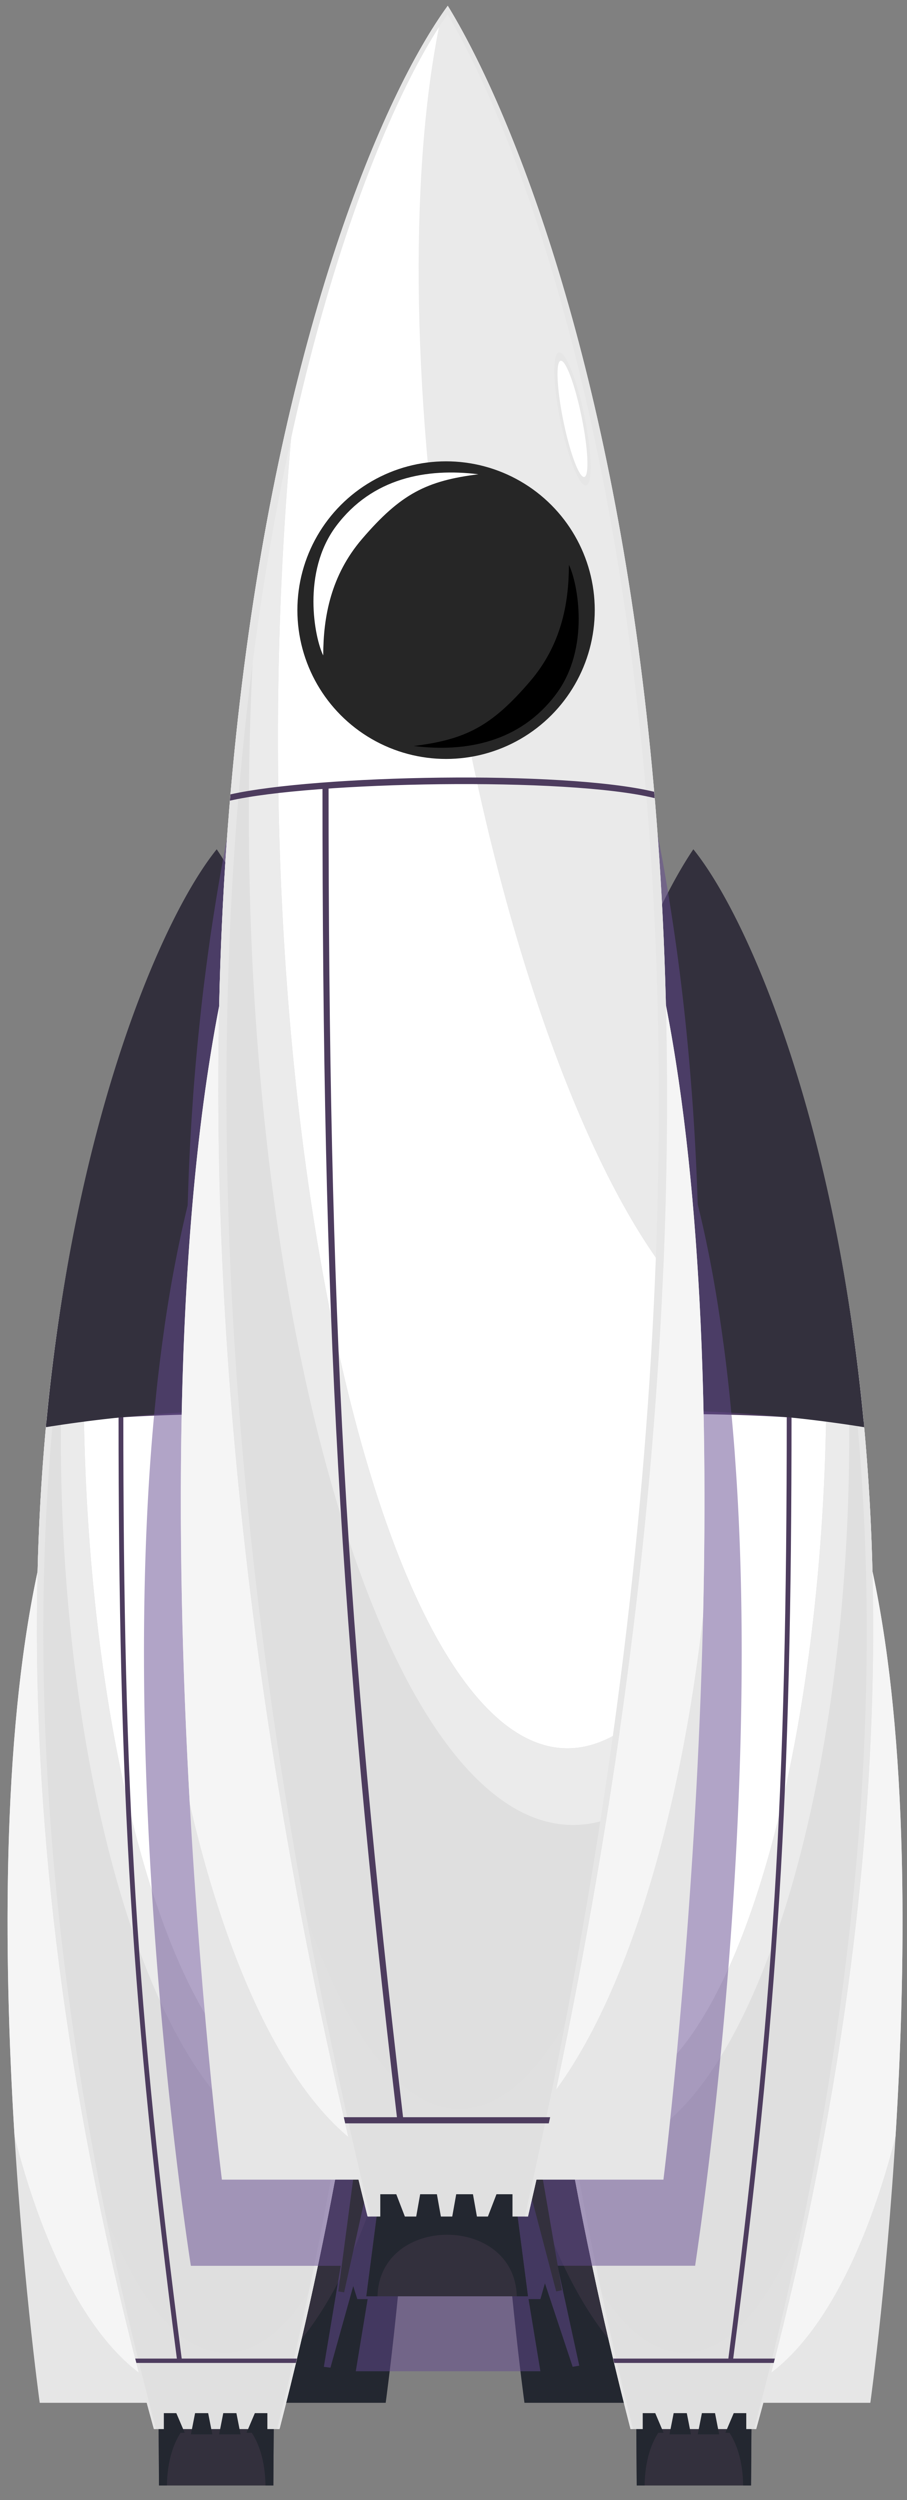<svg width="61" height="168" fill="none" xmlns="http://www.w3.org/2000/svg"><rect width="100%" height="100%" fill="#808080" stroke="none"/><path d="M42.756 157.249h7.824l-.066 9.771h-7.692l-.066-9.771Z" fill="#33303D"/><path d="M43.352 167.02h-.53l-.066-9.771h7.821l-.066 9.771h-.53c-.1-6.67-6.522-6.67-6.63 0Z" fill="#232730"/><path d="M35.527 103.866c-5.292 21.341-.255 57.597-.255 57.597h9.045l-8.79-57.597Z" fill="#232730"/><path d="M58.28 103.866c5.292 21.341.255 57.597.255 57.597H49.49l8.79-57.597Z" fill="#E6E6E6"/><path d="m35.528 103.866 8.57 56.16c-5.17-3.048-9.314-12.8-10.916-25.42-.272-10.366.142-21.846 2.346-30.74Z" fill="#33303D"/><path d="M60.229 143.561c-2.328 9.118-6.163 15.564-10.616 17.105l8.667-56.8c2.867 11.567 2.703 27.513 1.949 39.695Z" fill="#F5F5F5"/><path d="M46.633 57.965c6.844 8.478 20.957 44.732 4.223 105.254h-8.45c-15.876-61.547-1.92-96.192 4.227-105.254Z" fill="#fff"/><path opacity=".4" d="M46.633 57.965c.107.132.215.27.328.419 1.665 6.903 1.672 17.566-.36 29.294-2.333 13.458-6.749 24.83-11.322 30.397-1.586-33.697 6.917-53.57 11.354-60.11Z" fill="#CACACA"/><path d="M54.612 76.025c4.888 17.786 7.307 47.184-3.757 87.191h-8.449c-2.103-8.161-3.68-15.842-4.825-23.059 11.64 6.499 21.127-29.332 17.03-64.132Z" fill="#DFDFDF"/><path d="M56.586 84.693c2.895 31.935-6.5 62.981-18.299 59.637-.249-1.406-.489-2.799-.706-4.17 11.637 6.499 21.124-29.335 17.027-64.135a102.507 102.507 0 0 1 1.978 8.668Z" fill="#EBEBEB"/><path d="M46.017 158.101c3.356 0 6.412-4.139 8.689-10.896a238.286 238.286 0 0 1-3.85 16.014h-8.45a265.706 265.706 0 0 1-2.321-9.771c1.775 2.97 3.794 4.653 5.932 4.653Z" fill="#E0E0E0"/><path d="M46.633 57.965c6.844 8.478 20.957 44.732 4.223 105.254h-.145c16.122-60.286 2.523-96.4-4.069-104.844-5.923 9.027-19.368 43.54-4.068 104.844h-.164c-15.88-61.547-1.924-96.192 4.223-105.254Z" fill="#E6E6E6"/><path d="M49.348 162.157h.842v1.318h-1.403l.56-1.318ZM44.067 162.157h-.841v1.318h1.402l-.56-1.318ZM47.206 162.157h.883l.277 1.425h-1.44l.28-1.425ZM45.308 162.157h.882l.28 1.425h-1.443l.28-1.425Z" fill="#232730"/><path d="M35.73 95.693c.01-.101.02-.202.032-.303 4.831-1.043 17.813-.791 22.323.123l.028.303c-4.308-.902-17.756-1.157-22.383-.123Z" fill="#4D3C5E"/><path d="M49.304 158.557c3.037-23.463 3.936-38.179 3.93-63.498h-.322c.006 25.31-.893 40.013-3.93 63.463l.322.035Z" fill="#4D3C5E"/><path d="M41.242 158.491h10.871l-.075.293H41.31c-.025-.097-.047-.195-.07-.293Z" fill="#4D3C5E"/><path d="M39.428 77.516c.395-1.75 1-3.114 1.35-3.048.35.066.312 1.538-.082 3.284-.394 1.75-1 3.115-1.35 3.048-.353-.066-.315-1.538.082-3.284Z" fill="#E6E6E6"/><path d="M39.58 77.541c.343-1.525.838-2.723 1.103-2.676.265.05.202 1.327-.142 2.856-.344 1.528-.838 2.726-1.103 2.676-.265-.05-.202-1.327.142-2.856Z" fill="#fff"/><path d="M46.631 57.07c3.725 4.614 9.598 18.344 11.487 38.834a89.047 89.047 0 0 0-14.174-1.122c-2.769 0-5.494.126-8.165.369 1.955-19.967 7.538-33.193 10.852-38.081ZM18.45 157.249h-7.824l.066 9.771h7.692l.066-9.771Z" fill="#33303D"/><path d="M17.854 167.02h.53l.066-9.771H10.63l.066 9.771h.53c.104-6.67 6.522-6.67 6.63 0Z" fill="#232730"/><path d="M25.683 103.865c5.292 21.342.256 57.598.256 57.598h-9.046l8.79-57.598Z" fill="#232730"/><path d="M2.928 103.865c-5.292 21.342-.256 57.598-.256 57.598h9.045l-8.79-57.598Z" fill="#E6E6E6"/><path d="m25.683 103.865-8.569 56.161c5.17-3.048 9.313-12.8 10.915-25.42.269-10.367-.145-21.846-2.346-30.741Z" fill="#33303D"/><path d="M.98 143.56c2.327 9.119 6.162 15.564 10.615 17.106L2.93 103.865C.062 115.433.226 131.378.979 143.56Z" fill="#F5F5F5"/><path d="M14.573 57.965C7.73 66.443-6.384 102.697 10.35 163.219h8.45c15.876-61.547 1.92-96.192-4.227-105.254Z" fill="#fff"/><path opacity=".4" d="M14.574 57.965c-.108.132-.215.27-.328.419-1.666 6.903-1.672 17.566.36 29.294 2.333 13.458 6.748 24.83 11.321 30.397 1.587-33.697-6.916-53.57-11.353-60.11Z" fill="#CACACA"/><path d="M6.595 76.025C1.706 93.81-.713 123.209 10.35 163.216h8.45c2.103-8.161 3.68-15.842 4.825-23.059-11.641 6.499-21.128-29.332-17.031-64.132Z" fill="#DFDFDF"/><path d="M4.62 84.693c-2.896 31.935 6.5 62.981 18.298 59.637.25-1.406.489-2.799.707-4.17C11.987 146.659 2.5 110.825 6.597 76.025a102.531 102.531 0 0 0-1.977 8.668Z" fill="#EBEBEB"/><path d="M15.19 158.101c-3.36 0-6.412-4.139-8.69-10.896a238.248 238.248 0 0 0 3.852 16.014H18.8c.86-3.337 1.627-6.59 2.321-9.771-1.776 2.97-3.794 4.653-5.932 4.653Z" fill="#E0E0E0"/><path d="M14.573 57.965C7.73 66.443-6.384 102.697 10.35 163.219h.146c-16.123-60.286-2.523-96.4 4.068-104.844 5.923 9.027 19.368 43.54 4.069 104.844h.164c15.88-61.547 1.923-96.192-4.224-105.254Z" fill="#E6E6E6"/><path d="M11.858 162.157h-.839v1.318h1.403l-.564-1.318ZM17.14 162.157h.842v1.318H16.58l.56-1.318ZM14 162.157h-.88l-.28 1.425h1.44l-.28-1.425ZM15.898 162.157h-.882l-.28 1.425h1.443l-.28-1.425Z" fill="#232730"/><path d="M25.477 95.693c-.01-.101-.019-.202-.031-.303-4.832-1.043-17.813-.791-22.323.123l-.029.303c4.309-.902 17.757-1.157 22.383-.123Z" fill="#4D3C5E"/><path d="M11.903 158.557c-3.037-23.463-3.936-38.179-3.93-63.498h.322c-.006 25.31.893 40.013 3.93 63.463l-.322.035Z" fill="#4D3C5E"/><path d="M19.968 158.491H9.096l.076.293h10.726c.022-.097.044-.195.07-.293Z" fill="#4D3C5E"/><path d="M21.78 77.516c-.393-1.75-.999-3.114-1.349-3.048-.35.066-.312 1.538.082 3.284.394 1.75 1 3.115 1.35 3.048.35-.066.312-1.538-.082-3.284Z" fill="#E6E6E6"/><path d="M21.626 77.541c-.344-1.525-.838-2.723-1.103-2.676-.265.05-.202 1.327.142 2.856.343 1.528.838 2.726 1.103 2.676.264-.05.201-1.327-.142-2.856Z" fill="#fff"/><path d="M14.575 57.07C10.85 61.684 4.978 75.414 3.089 95.904a89.048 89.048 0 0 1 14.173-1.122c2.77 0 5.494.126 8.165.369-1.955-19.967-7.537-33.193-10.852-38.081Z" fill="#33303D"/><path opacity=".5" d="M49.508 98.983c0-.012 0-.025-.003-.034l-.085-1.23c0-.018-.003-.034-.003-.053-.06-.813-.13-1.623-.202-2.43l-.01-.085-.113-1.17-.01-.104a135.319 135.319 0 0 0-.277-2.449c-.047-.375-.094-.747-.145-1.119l-.019-.132c-.1-.753-.211-1.497-.325-2.238-.006-.05-.016-.098-.022-.148-.057-.356-.113-.712-.173-1.065-.01-.05-.016-.101-.026-.152a86.511 86.511 0 0 0-.394-2.143c-.01-.054-.022-.104-.031-.158l-.208-1.014c-.013-.054-.023-.108-.035-.161a74.173 74.173 0 0 0-.467-2.033c-.013-.047-.022-.095-.035-.142l-.037-1.053a170.961 170.961 0 0 0-.29-5.465c-.111-1.582-.24-3.133-.389-4.65-.006-.078-.015-.16-.022-.239-.05-.498-.1-.99-.154-1.481-.006-.066-.016-.136-.022-.202-.167-1.5-.35-2.969-.552-4.4-.013-.094-.029-.192-.041-.287a147.422 147.422 0 0 0-.666-4.233c-.006-.044-.015-.085-.022-.129a80.365 80.365 0 0 0-.283-1.563 134.744 134.744 0 0 0-.767-3.833c-.019-.095-.04-.19-.06-.284-.088-.4-.176-.8-.265-1.191-.01-.044-.022-.088-.031-.132-.186-.82-.379-1.627-.577-2.418l-.023-.088c-.091-.372-.186-.738-.28-1.103l-.085-.322a119.69 119.69 0 0 0-.896-3.227l-.095-.325c-.094-.322-.192-.64-.287-.955a132.702 132.702 0 0 0-.703-2.213c-.016-.044-.028-.091-.044-.135-.095-.287-.193-.574-.287-.854l-.142-.416-.284-.814-.113-.321c-.174-.489-.35-.968-.527-1.437-.054-.145-.107-.29-.161-.432-.091-.237-.18-.47-.271-.703-.06-.158-.12-.309-.183-.463-.136-.347-.274-.688-.41-1.025l-.237-.58c-.085-.202-.167-.4-.252-.599l-.211-.491-.246-.565a96.299 96.299 0 0 0-.246-.551l-.35-.77c-.092-.195-.18-.39-.272-.582-.072-.158-.148-.312-.22-.467a42.81 42.81 0 0 0-.256-.53c-.07-.138-.135-.28-.205-.418a33.757 33.757 0 0 0-.42-.832c-.06-.117-.12-.23-.176-.344-.098-.186-.192-.372-.29-.552-.063-.12-.126-.236-.19-.353-.106-.198-.214-.397-.321-.59a9.053 9.053 0 0 1-.13-.239c-.144-.258-.286-.51-.428-.76-.05-.09-.104-.179-.155-.267-.104-.18-.205-.353-.309-.526a9.86 9.86 0 0 1-.145-.246c-.142-.237-.284-.467-.422-.694l-.083-.129c-.12-.19-.236-.375-.353-.555l-.132-.205c-.11-.17-.221-.337-.331-.498-.032-.044-.06-.091-.092-.135a36.326 36.326 0 0 0-.501-.725c-.104-.148-.208-.29-.31-.429-.037-.05-.075-.1-.11-.151-.129-.173-.255-.344-.381-.504-.158.17-.316.346-.477.532-4.28 4.958-10.237 16.028-13.886 32.884a118.776 118.776 0 0 0-.28 1.324c-.004.019-.01.04-.013.06-.158.766-.31 1.544-.458 2.332-.018.107-.04.215-.06.322-.072.39-.141.784-.21 1.178-.017.098-.036.199-.051.297a168.676 168.676 0 0 0-.603 3.791c-.028.196-.053.391-.082.587-.088.62-.17 1.251-.252 1.885l-.095.743c-.044.356-.085.713-.126 1.072-.038.315-.07.637-.104.955-.01.1-.022.202-.034.303v.01c-.045.418-.086.84-.13 1.266-.031.309-.06.618-.088.93-.032.337-.063.674-.092 1.018-.04.489-.082.98-.12 1.475-.028.375-.053.75-.078 1.129-.025.368-.05.737-.073 1.109l-.057.964c-.034.596-.063 1.195-.091 1.797-.013.296-.025.593-.035.889-.015.422-.031.845-.044 1.27-.006.211-.016.42-.022.634-.047.189-.091.378-.136.567l-.028.126c-.1.435-.202.876-.296 1.32l-.029.133c-.094.448-.189.898-.277 1.355-.007.038-.016.073-.022.11a87.866 87.866 0 0 0-.278 1.482 98.702 98.702 0 0 0-.492 3.06c0 .013-.003.023-.003.035-.073.505-.142 1.009-.208 1.52l-.01.078a114.11 114.11 0 0 0-.186 1.507l-.01.079c-.06.51-.116 1.027-.166 1.544 0 .016-.004.028-.004.044-2.7 26.407 2.36 58.298 2.36 58.298h10.08l-1.136 6.789.444.057 1.533-5.485c.092.293.18.583.275.876h.694l-.798 4.848h12.416l-.798-4.848h.799c.103-.356.201-.706.305-1.062l1.864 5.611.445-.076-1.464-6.714h9.257c-.025.01 4.425-28.01 2.756-53.27Z" fill="#654A91"/><path d="m37.795 153.896-.388.082-3.709-14.124.549-6.524 3.548 20.566ZM22.754 153.978l.39.063 3.158-14.291-.805-6.493-2.743 20.721ZM34.455 146.221h-8.768l-1.053 8.085h10.874l-1.053-8.085Z" fill="#33303D"/><path d="M34.758 154.306h.75l-1.053-8.085h-8.767l-1.05 8.085h.75c.145-5.516 9.222-5.516 9.37 0Z" fill="#232730"/><path d="M44.291 65.173c6.752 30.123.328 81.294.328 81.294H33.073L44.29 65.173ZM15.251 65.173c-6.752 30.123-.328 81.294-.328 81.294H26.47L15.251 65.173Z" fill="#E6E6E6"/><path d="m44.29 65.173-10.937 79.264c6.598-4.299 11.89-18.064 13.934-35.875.343-14.634-.183-30.838-2.996-43.39ZM12.762 121.198c2.971 12.872 7.866 21.965 13.55 24.143L15.246 65.173C11.59 81.5 11.8 104.004 12.763 121.198Z" fill="#F5F5F5"/><path d="M30.114.386c-8.736 11.968-26.75 63.136-5.39 148.555h10.783C55.774 62.078 37.964 13.18 30.114.386Z" fill="#fff"/><path opacity=".4" d="M30.116.386c-.136.186-.275.385-.417.59-2.125 9.742-2.135 24.792.46 41.343 2.981 18.996 8.617 35.046 14.455 42.904C46.632 37.667 35.78 9.618 30.116.386Z" fill="#CACACA"/><path d="M19.931 25.878c-6.238 25.102-9.326 66.597 4.794 123.063h10.783c2.687-11.517 4.7-22.36 6.16-32.543-14.855 9.169-26.966-41.404-21.737-90.52Z" fill="#DFDFDF"/><path d="M17.411 38.112C13.715 83.184 25.71 127 40.766 122.283c.318-1.983.621-3.949.898-5.888-14.854 9.172-26.962-41.4-21.733-90.519a161.322 161.322 0 0 0-2.52 12.236Z" fill="#EBEBEB"/><path d="M30.9 141.72c-4.286 0-8.184-5.84-11.089-15.381a367.946 367.946 0 0 0 4.914 22.602h10.783a409.086 409.086 0 0 0 2.961-13.789c-2.26 4.192-4.838 6.568-7.569 6.568Z" fill="#E0E0E0"/><path d="M30.114.386c-8.736 11.968-26.75 63.136-5.39 148.555h.183C4.331 63.853 21.687 12.883 30.102.963c7.56 12.743 24.72 61.453 5.194 147.978h.211C55.774 62.078 37.964 13.18 30.114.386Z" fill="#E6E6E6"/><path d="M26.651 147.447h-1.075v1.857h1.791l-.716-1.857ZM33.392 147.447h1.075v1.857h-1.791l.715-1.857ZM29.383 147.447h-1.125l-.357 2.011h1.842l-.36-2.011ZM31.81 147.447h-1.127l-.359 2.011h1.842l-.357-2.011Z" fill="#232730"/><path d="m44.032 53.634-.038-.429c-6.166-1.472-22.736-1.116-28.492.174l-.037.425c5.497-1.267 22.663-1.626 28.567-.17Z" fill="#4D3C5E"/><path d="M26.706 142.364c-3.876-33.114-5.024-53.885-5.018-89.621h.41c-.006 35.72 1.139 56.475 5.015 89.573l-.407.048Z" fill="#4D3C5E"/><path d="M37 142.272H23.123l.094.413h13.691c.032-.139.063-.274.092-.413Z" fill="#4D3C5E"/><path d="M39.31 27.981c-.505-2.468-1.274-4.394-1.722-4.302-.448.091-.4 2.168.107 4.636.505 2.468 1.274 4.394 1.722 4.303.448-.092.4-2.169-.107-4.637Z" fill="#E6E6E6"/><path d="M39.116 28.019c-.441-2.156-1.072-3.846-1.41-3.776-.34.072-.258 1.875.18 4.031.442 2.156 1.07 3.845 1.41 3.776.34-.072.262-1.875-.18-4.031Z" fill="#fff"/><circle cx="30" cy="41" r="10" fill="#262626"/><path d="M22.609 35.348c2.43-3.24 6.087-3.913 9.565-3.478-3.478.435-5.217 1.304-7.826 4.348-2.087 2.434-2.609 5.217-2.609 7.826-.58-1.16-1.464-5.585.87-8.696Z" fill="#fff"/><path d="M37.391 46.652c-2.43 3.24-6.087 3.913-9.565 3.478 3.478-.435 5.217-1.304 7.826-4.348 2.087-2.434 2.609-5.217 2.609-7.826.58 1.16 1.464 5.585-.87 8.696Z" fill="#000"/></svg>